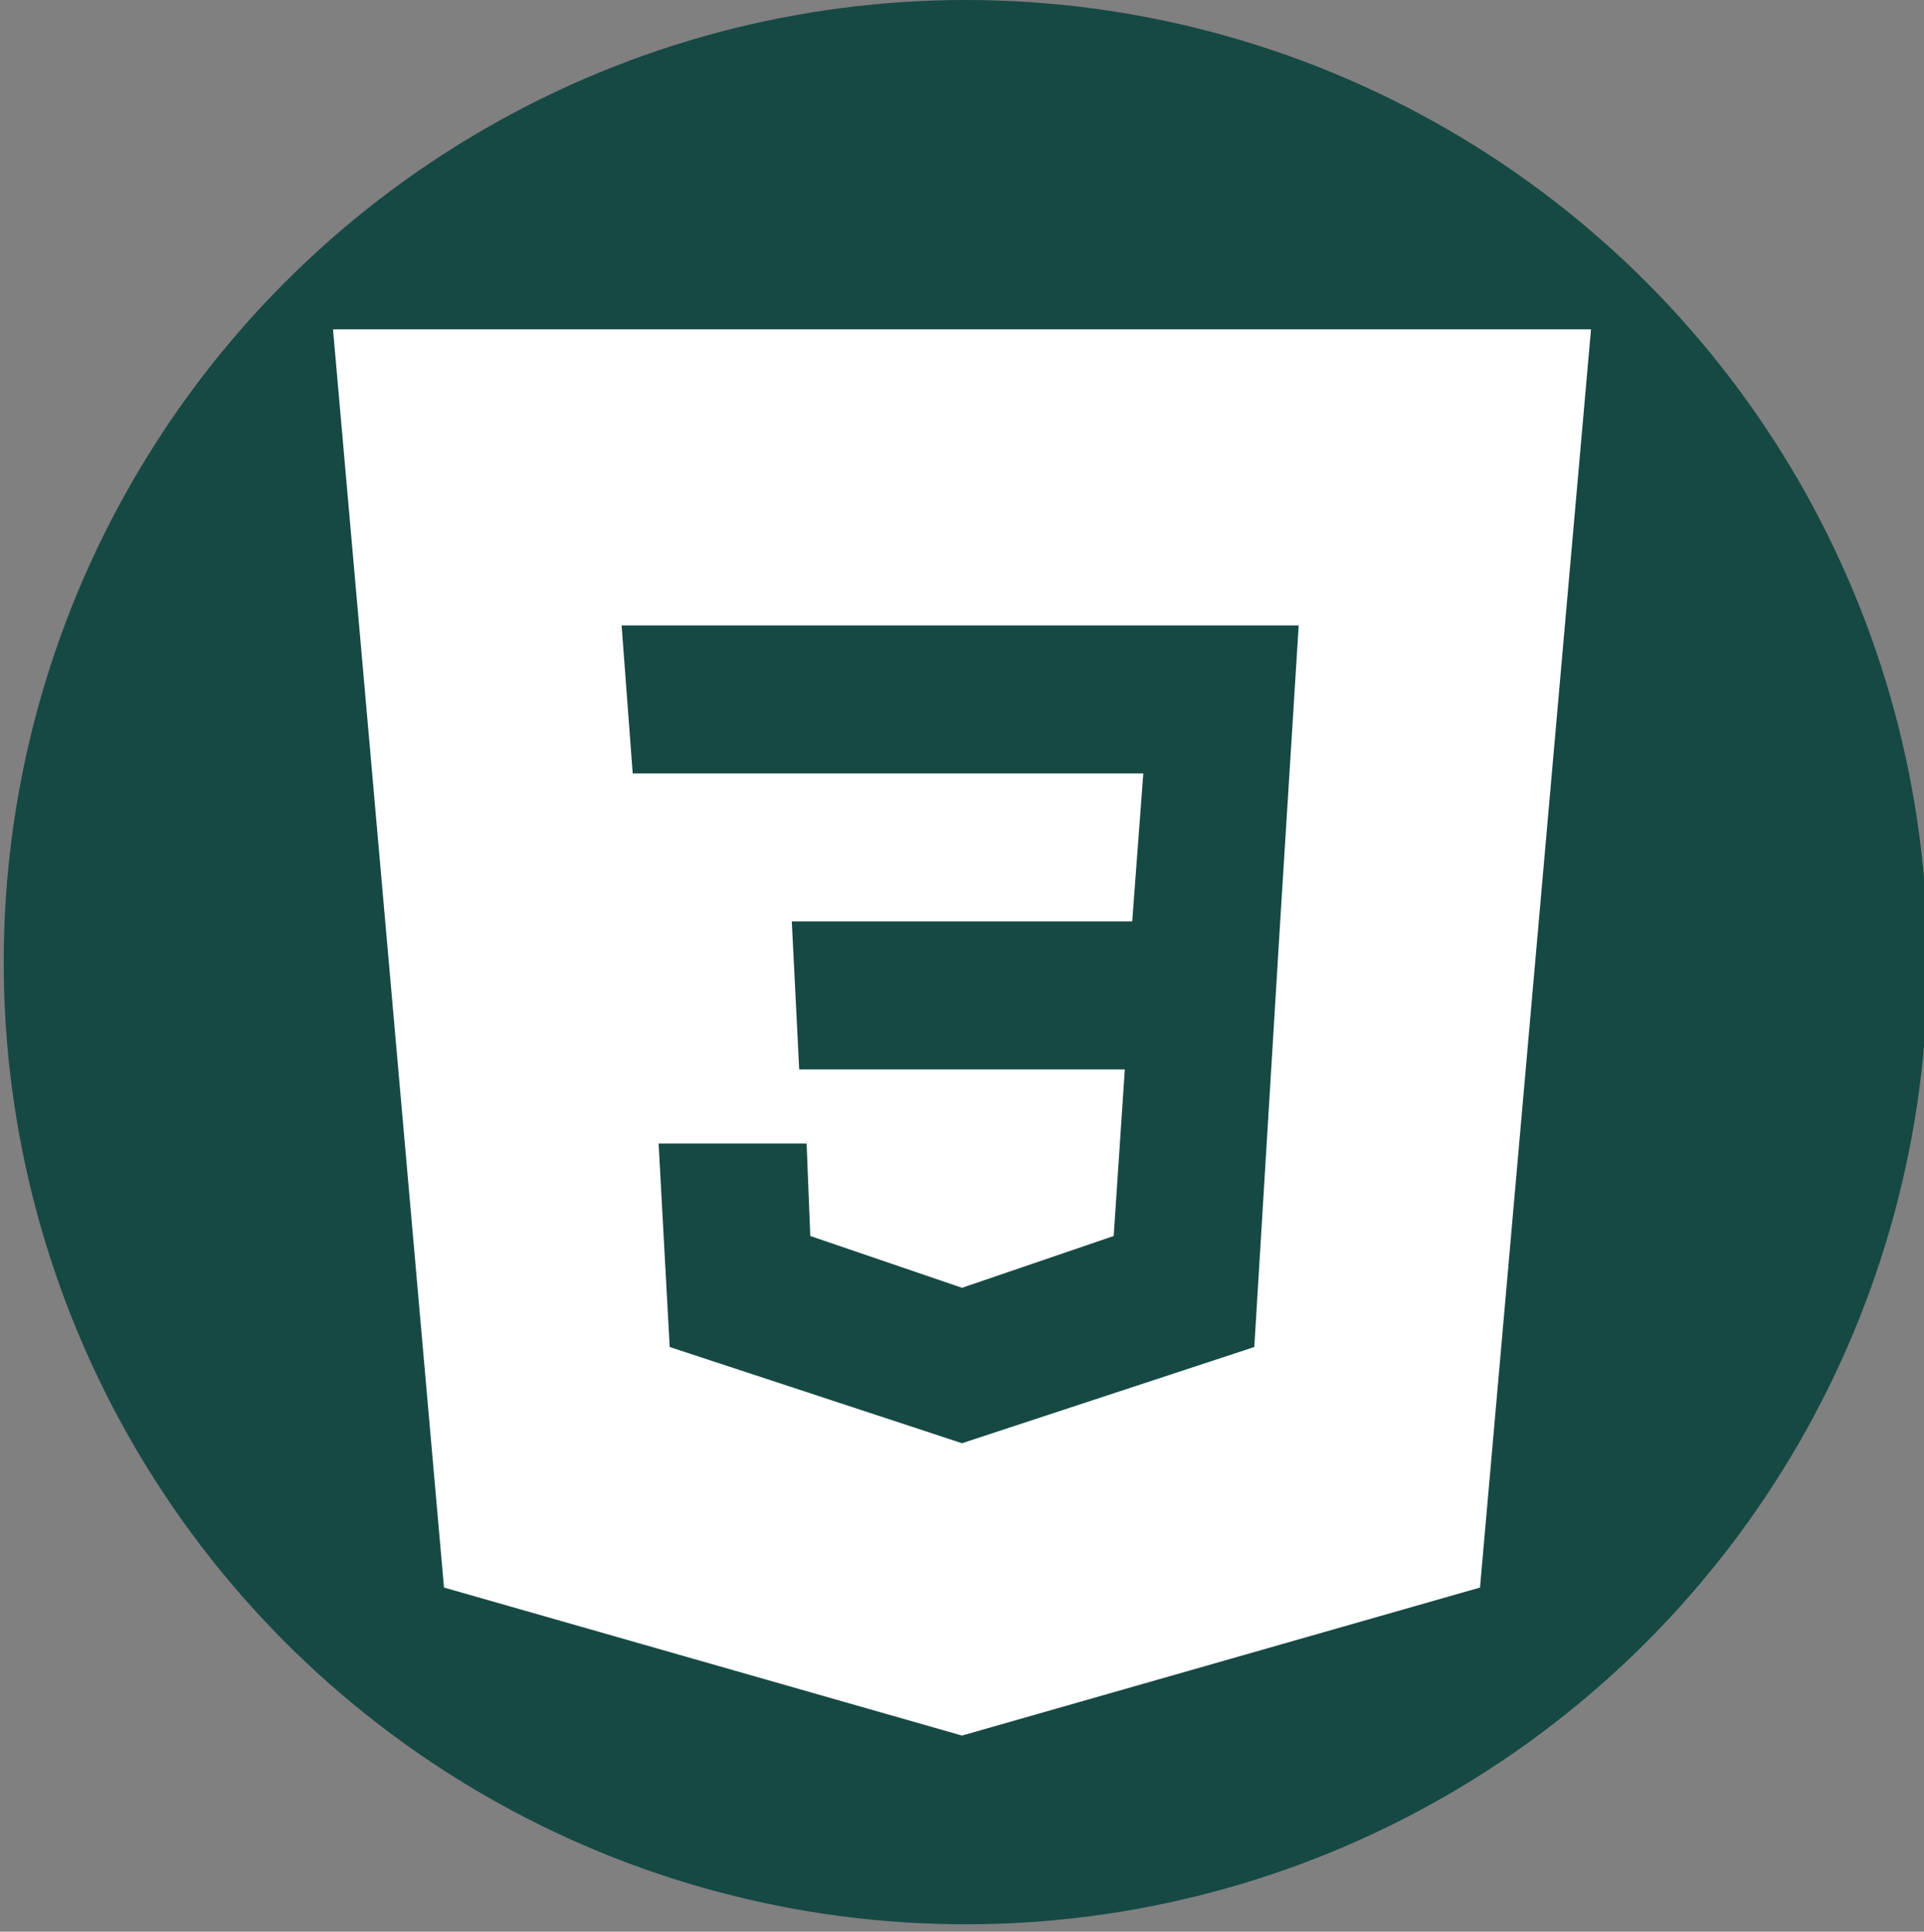<?xml version="1.0" encoding="utf-8"?>
<!-- Generator: Adobe Illustrator 25.4.1, SVG Export Plug-In . SVG Version: 6.00 Build 0)  -->
<svg version="1.1" id="Layer_1" xmlns="http://www.w3.org/2000/svg" xmlns:xlink="http://www.w3.org/1999/xlink" x="0px" y="0px"
	 viewBox="0 0 52 52.2" style="enable-background:new 0 0 52 52.2;" xml:space="preserve">
<rect x="0" y="0" width="52" height="52.2" fill="#808080" stroke="none"/>
<style type="text/css">
	.st0{fill:#174944;}
	.st1{fill:#FFFFFF;}
</style>
<circle class="st0" cx="26.1" cy="26" r="26"/>
<path class="st1" d="M43,8.9H9l3,34l14,4l14-4L43,8.9L43,8.9z"/>
<path class="st0" d="M35.1,16.9H26v4h4.9l-0.3,4H26v4h4.4l-0.3,4.5L26,34.8V39l7.9-2.6l0.7-11.5l0,0L35.1,16.9z"/>
<path class="st0" d="M26,16.9v4h-8.9l-0.3-4H26z M21.4,24.9l0.2,4H26v-4H21.4z M21.8,30.9h-4l0.3,5.5L26,39v-4.2l-4.1-1.4L21.8,30.9
	z"/>
</svg>
